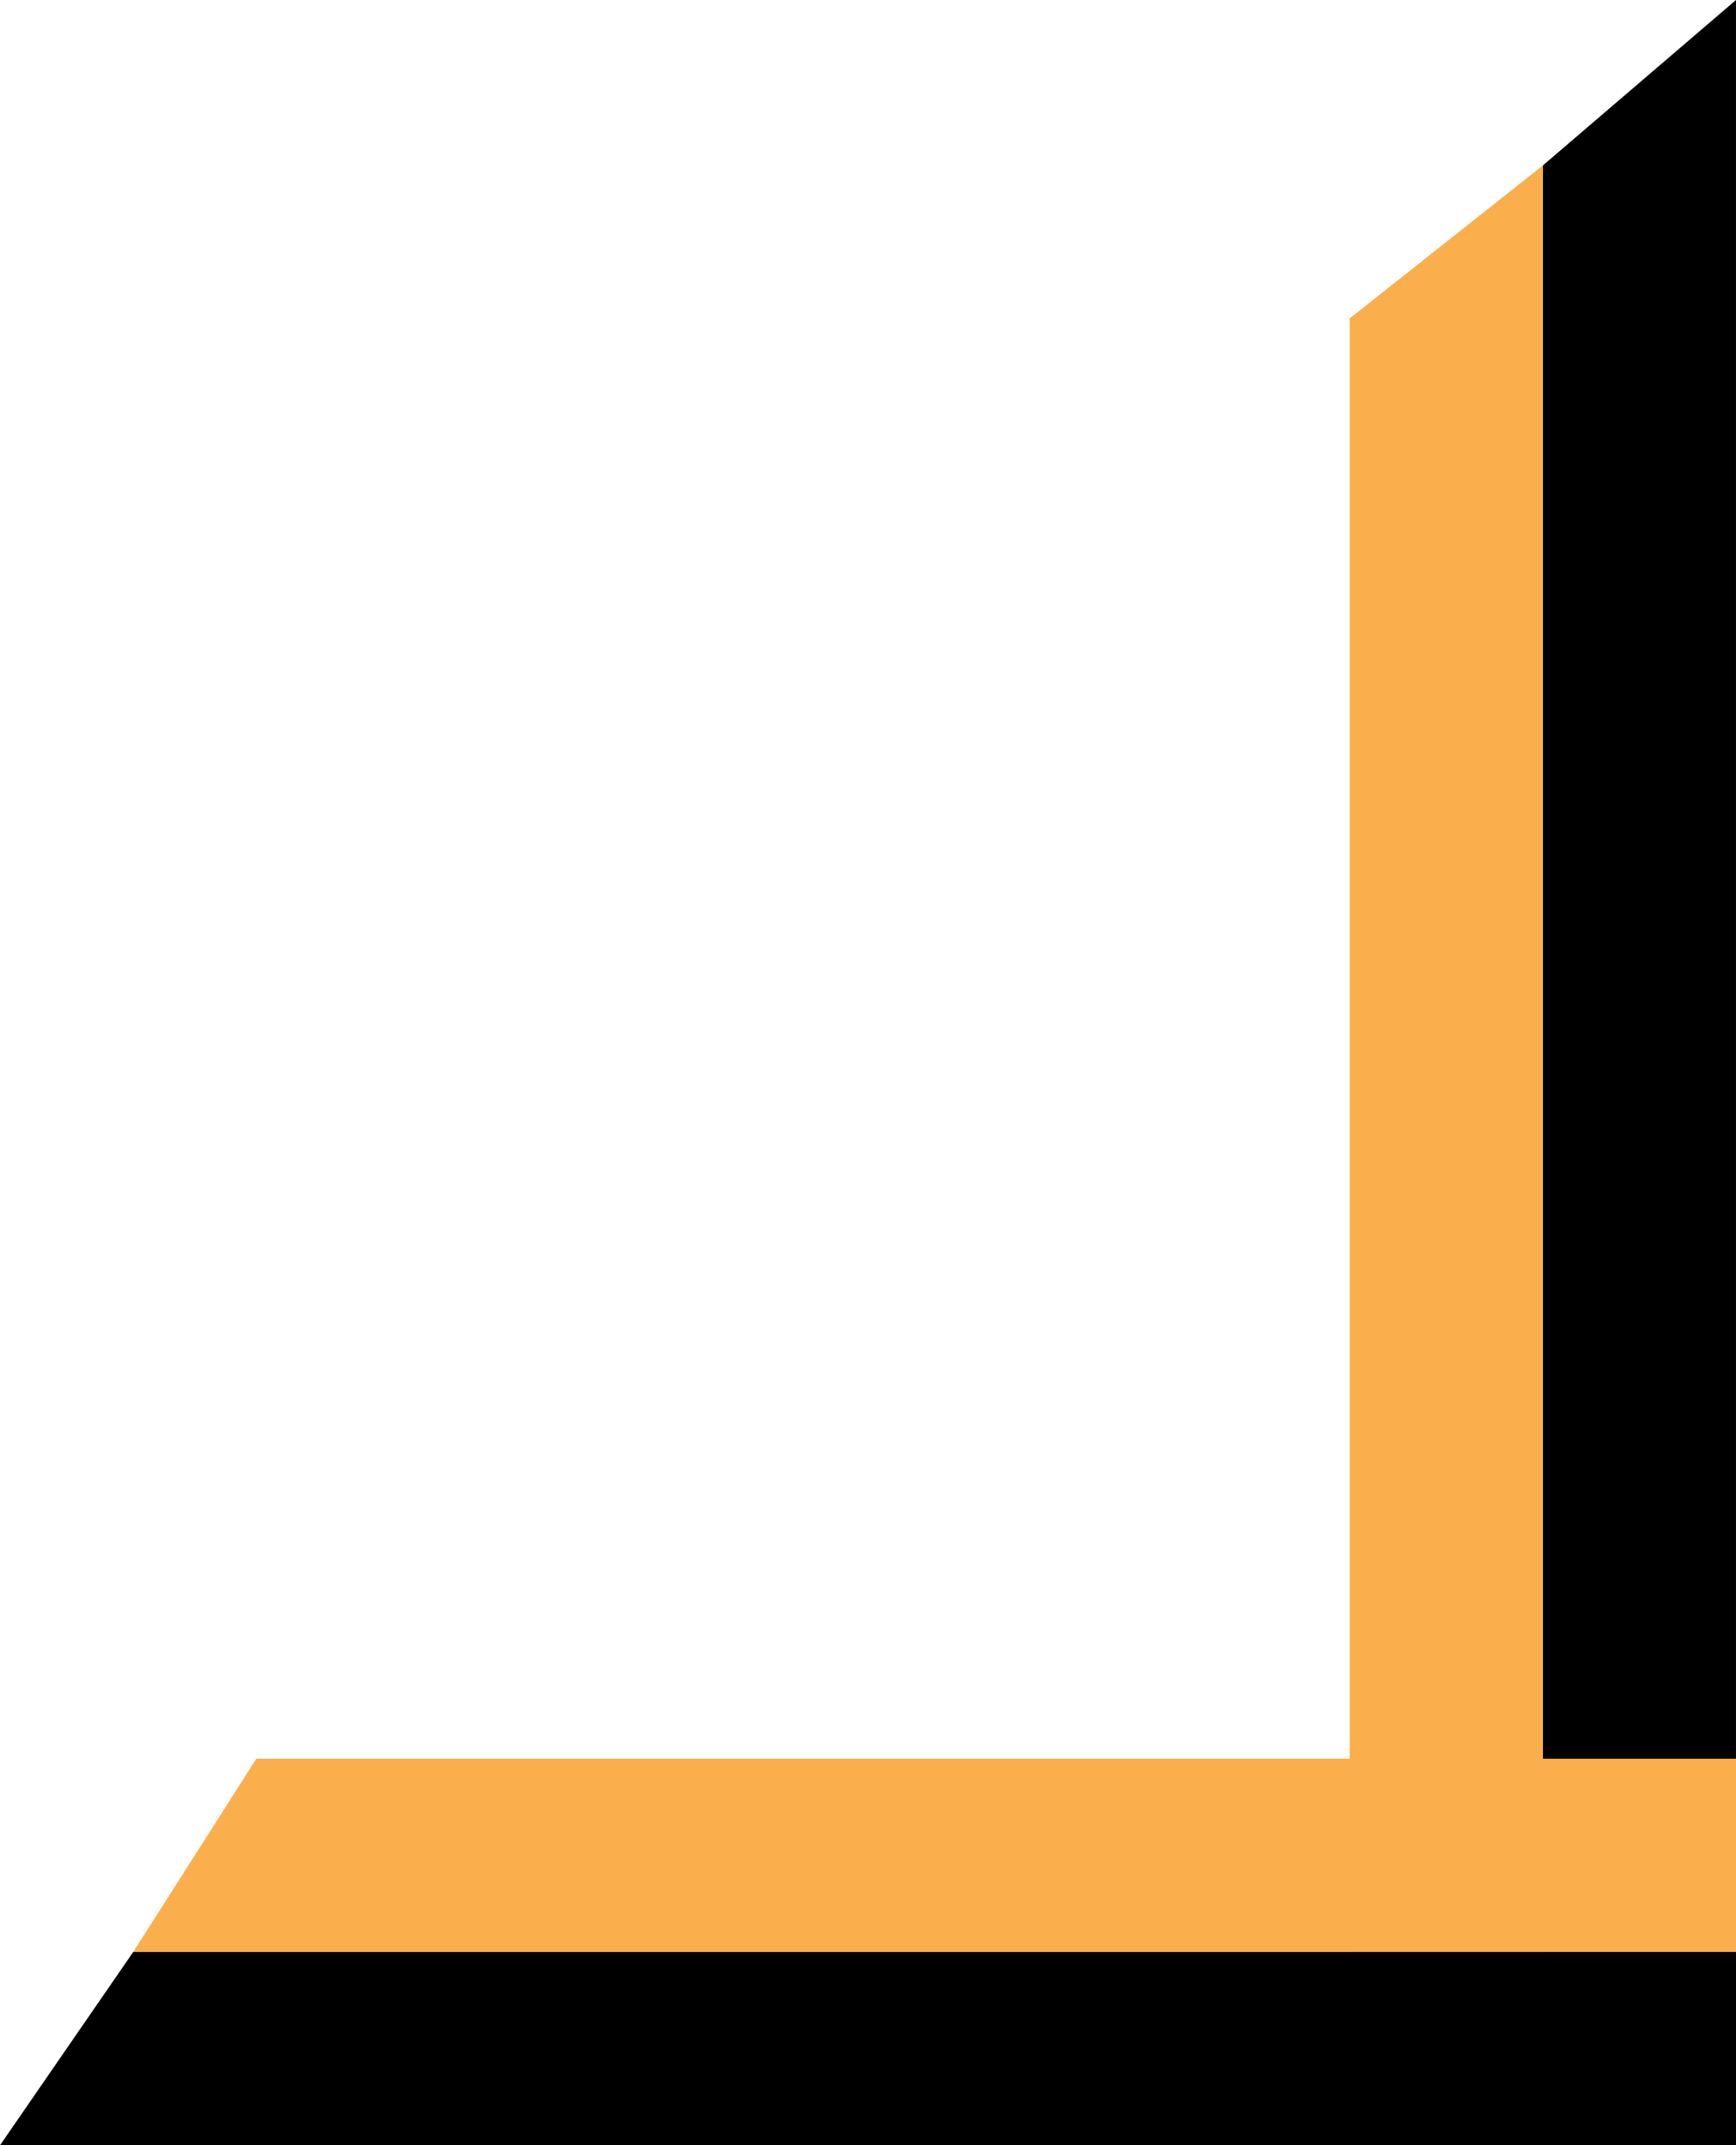 <?xml version="1.0" encoding="UTF-8" standalone="no"?>
<!-- Created with Inkscape (http://www.inkscape.org/) -->

<svg
   width="107.847mm"
   height="133.222mm"
   viewBox="0 0 107.847 133.222"
   version="1.1"
   id="svg5"
   inkscape:version="1.1.2 (0a00cf5339, 2022-02-04)"
   sodipodi:docname="angle.svg"
   xmlns:inkscape="http://www.inkscape.org/namespaces/inkscape"
   xmlns:sodipodi="http://sodipodi.sourceforge.net/DTD/sodipodi-0.dtd"
   xmlns="http://www.w3.org/2000/svg"
   xmlns:svg="http://www.w3.org/2000/svg">
  <sodipodi:namedview
     id="namedview7"
     pagecolor="#ffffff"
     bordercolor="#666666"
     borderopacity="1.0"
     inkscape:pageshadow="2"
     inkscape:pageopacity="0.0"
     inkscape:pagecheckerboard="0"
     inkscape:document-units="mm"
     showgrid="false"
     inkscape:zoom="0.53165938"
     inkscape:cx="-137.30596"
     inkscape:cy="17.868583"
     inkscape:window-width="1860"
     inkscape:window-height="1016"
     inkscape:window-x="60"
     inkscape:window-y="27"
     inkscape:window-maximized="1"
     inkscape:current-layer="layer1" />
  <defs
     id="defs2" />
  <g
     id="g2065"
     transform="matrix(0,1,1,0,-138.154,-50.006)"
     style="display:inline">
    <path
       style="fill:#000000;fill-opacity:1;stroke:none;stroke-width:0.265px;stroke-linecap:butt;stroke-linejoin:miter;stroke-opacity:1"
       d="M 183.229,246 V 234 H 60.283 l -10.277,12 z"
       id="path2059"
       sodipodi:nodetypes="ccccc" />
    <path
       style="display:inline;fill:#faaf4c;fill-opacity:1;stroke:none;stroke-width:0.254px;stroke-linecap:butt;stroke-linejoin:miter;stroke-opacity:1"
       d="M 183.229,234 V 222 H 69.783 L 60.283,234 Z"
       id="path2061"
       sodipodi:nodetypes="ccccc" />
  </g>
  <g
     inkscape:label="Calque 1"
     inkscape:groupmode="layer"
     id="layer1"
     style="display:inline"
     transform="translate(-101.796,-163.504)">
    <g
       id="g2069"
       transform="matrix(0.805,0,0,1,61.547,50.726)">
      <path
         style="display:inline;fill:#000000;fill-opacity:1;stroke:none;stroke-width:0.265px;stroke-linecap:butt;stroke-linejoin:miter;stroke-opacity:1"
         d="M 184,246 V 234 H 60.283 l -10.277,12 z"
         id="path1396"
         sodipodi:nodetypes="ccccc" />
      <path
         style="display:inline;fill:#faaf4c;fill-opacity:1;stroke:none;stroke-width:0.254px;stroke-linecap:butt;stroke-linejoin:miter;stroke-opacity:1"
         d="M 184,234 V 222 H 69.783 L 60.283,234 Z"
         id="path1831"
         sodipodi:nodetypes="ccccc" />
    </g>
  </g>
</svg>
